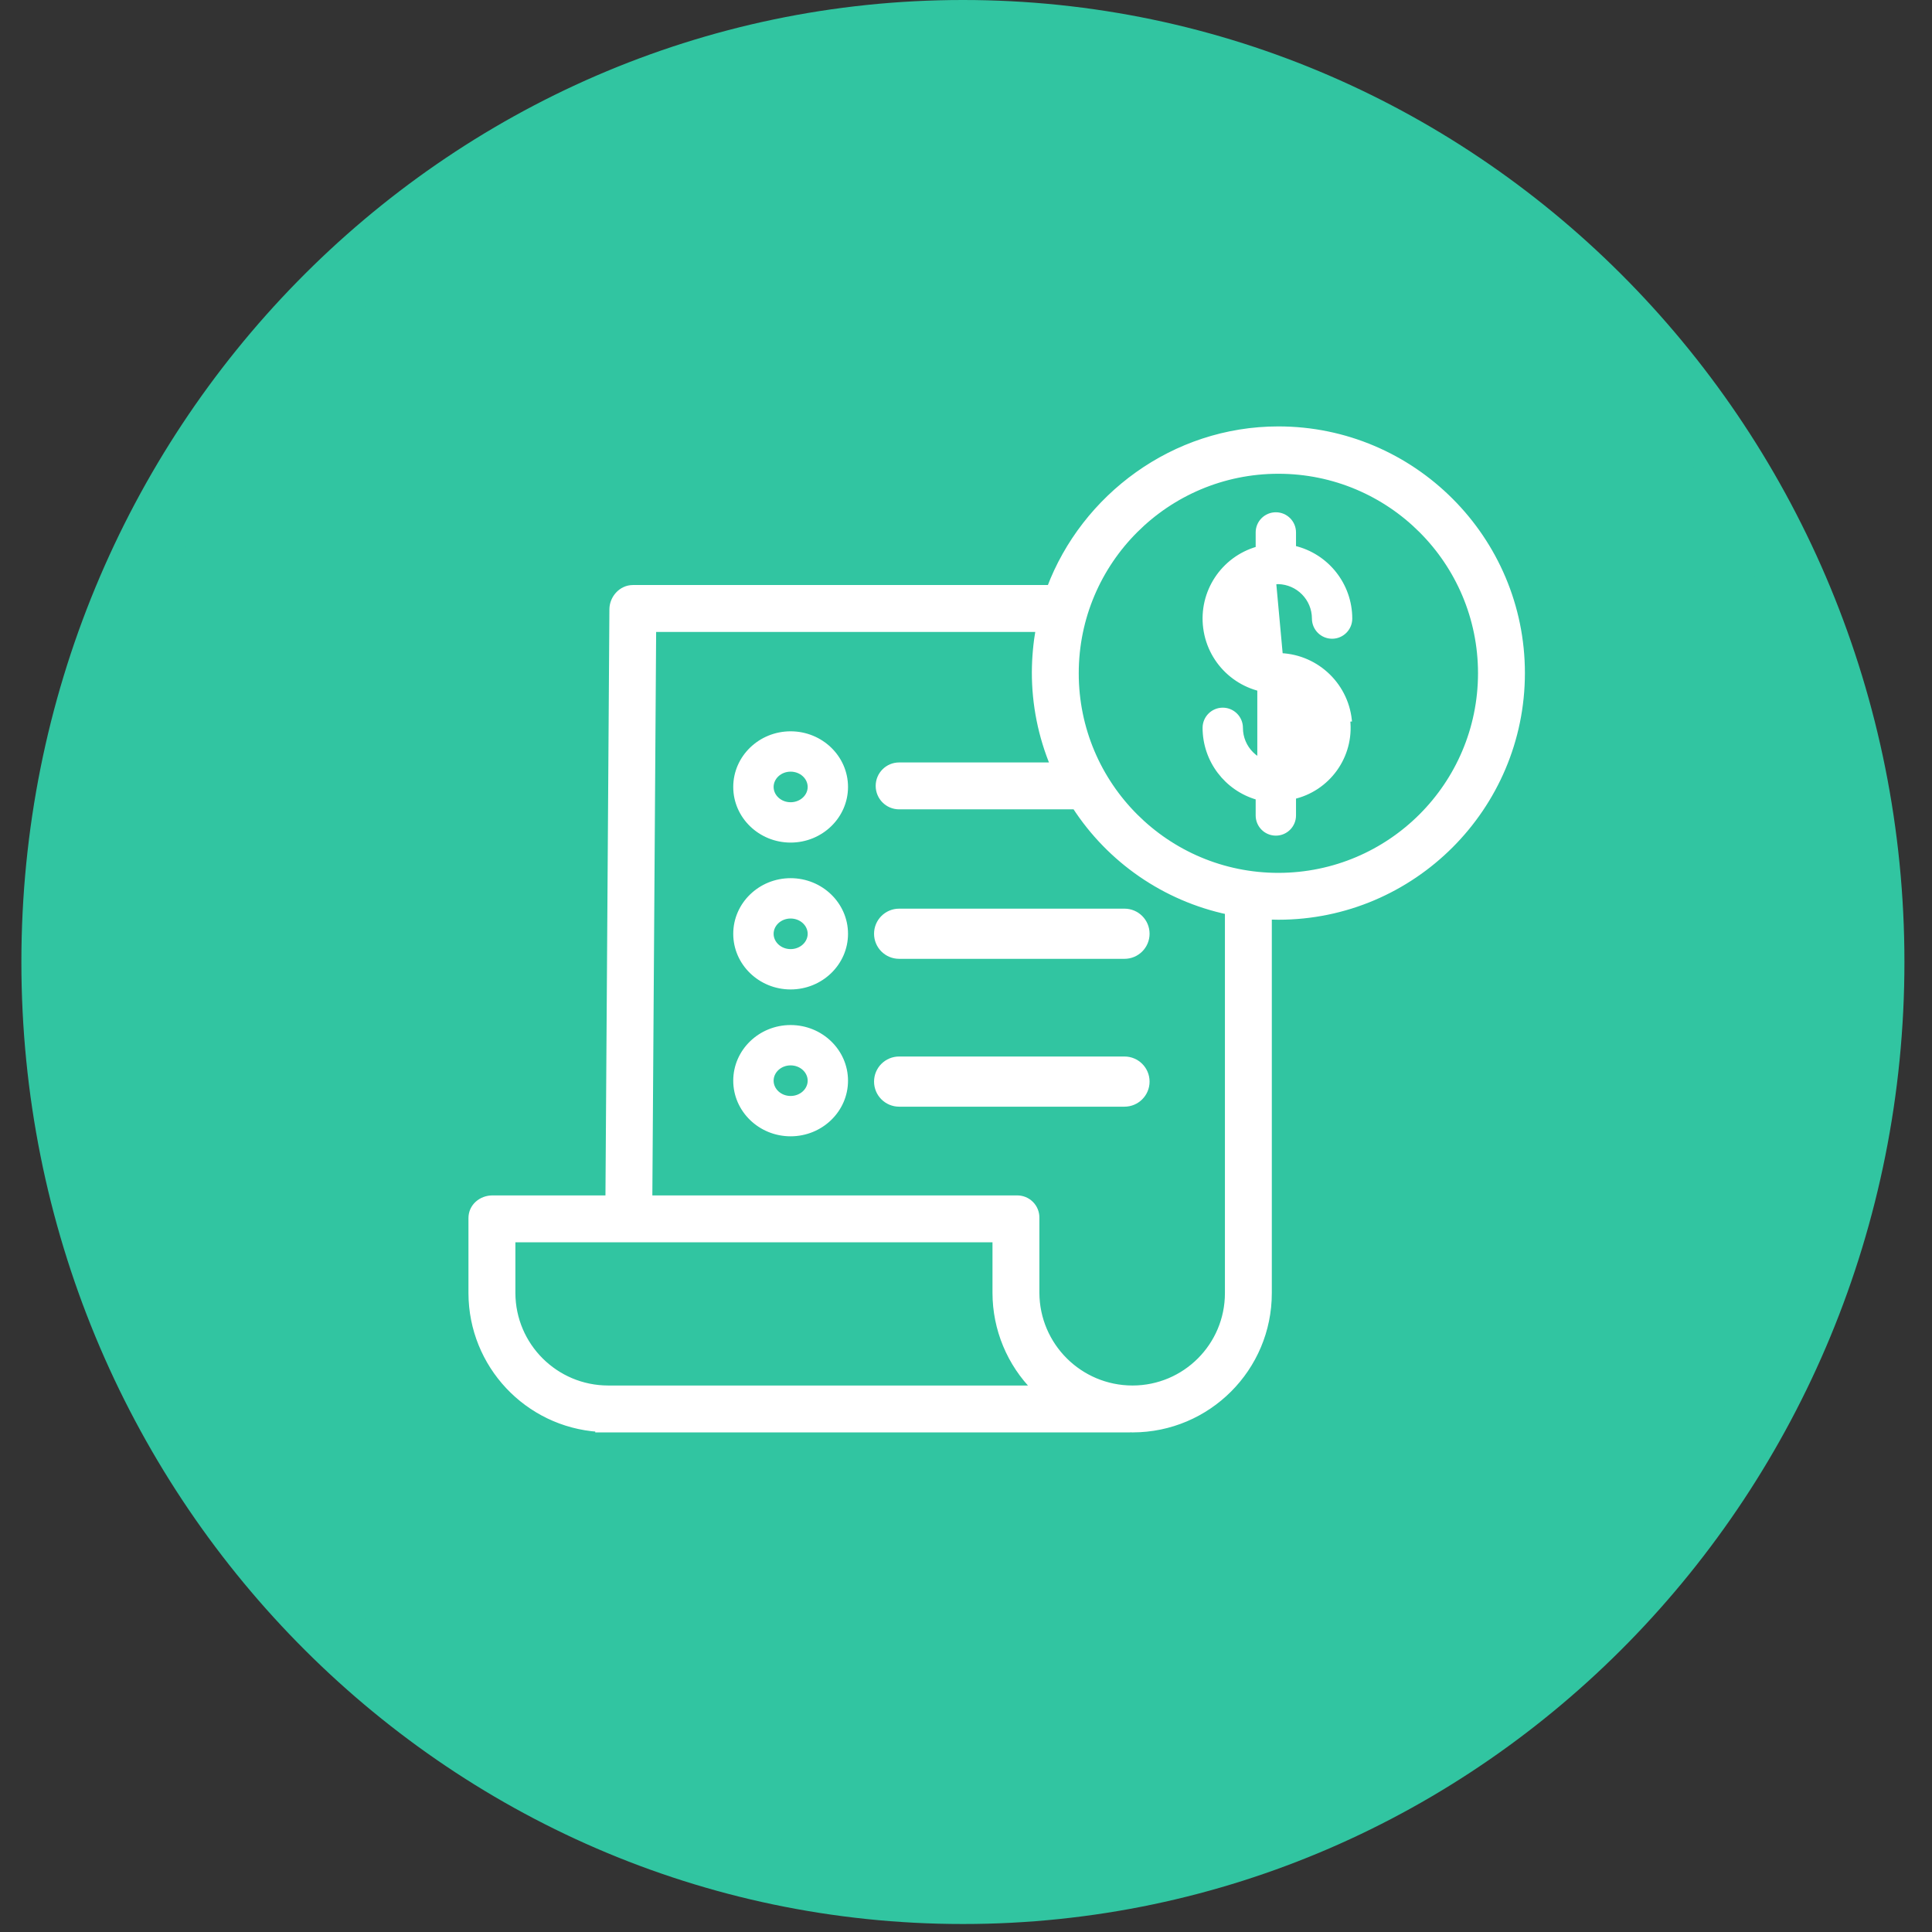 <svg width="59" height="59" viewBox="0 0 59 59" fill="none" xmlns="http://www.w3.org/2000/svg">
  <rect x="0" y="0" width="59" height="59" fill="#333333" stroke="none"/>
  <path d="M57.158 29.378C57.158 45.071 44.713 57.756 29.406 57.756C14.099 57.756 1.653 45.071 1.653 29.378C1.653 13.685 14.099 1 29.406 1C44.713 1 57.158 13.685 57.158 29.378Z" fill="#31C5A1" stroke="#31C5A1" stroke-width="2"/>
  <path d="M38.922 17.792C38.332 17.839 37.885 18.343 37.908 18.934C37.931 19.526 38.418 19.993 39.01 19.993H39.01C40.152 19.992 41.11 20.852 41.233 21.987C41.233 21.987 41.233 21.987 41.233 21.987L41.183 21.992C41.304 23.101 40.568 24.122 39.478 24.361L38.922 17.792ZM38.922 17.792C38.934 17.793 38.948 17.794 38.962 17.794C38.987 17.794 39.012 17.792 39.036 17.788C39.635 17.803 40.113 18.291 40.114 18.89C40.114 19.202 40.367 19.456 40.68 19.456C40.992 19.456 41.246 19.202 41.246 18.89V18.89C41.245 17.854 40.533 16.956 39.528 16.716V16.26C39.528 15.947 39.275 15.694 38.962 15.694C38.649 15.694 38.396 15.947 38.396 16.26V16.741C37.333 17.045 36.649 18.082 36.794 19.181C36.94 20.293 37.888 21.124 39.01 21.124C39.62 21.124 40.114 21.618 40.114 22.227C40.114 22.836 39.62 23.33 39.01 23.33C38.401 23.33 37.907 22.836 37.907 22.227C37.907 21.915 37.654 21.661 37.341 21.661C37.028 21.661 36.775 21.915 36.775 22.227L36.775 22.227C36.776 23.226 37.439 24.101 38.396 24.375V24.903C38.396 25.215 38.649 25.469 38.962 25.469C39.275 25.469 39.528 25.215 39.528 24.903V24.401L38.922 17.792ZM36.825 22.227C36.826 23.216 37.49 24.081 38.446 24.337V16.779C37.386 17.063 36.701 18.087 36.843 19.174C36.986 20.262 37.913 21.074 39.01 21.074C39.647 21.074 40.164 21.59 40.164 22.227C40.164 22.864 39.647 23.38 39.01 23.38C38.373 23.38 37.857 22.864 37.857 22.227C37.857 21.942 37.626 21.711 37.341 21.711C37.056 21.711 36.825 21.942 36.825 22.227Z" fill="white" stroke="white" stroke-width="0.1"/>
  <path d="M34.416 43.643V43.633C34.429 43.634 34.441 43.635 34.453 43.636L34.458 43.637C34.497 43.64 34.535 43.643 34.58 43.643H34.591H34.591C36.883 43.639 38.739 41.781 38.739 39.49V27.981C38.838 27.985 38.939 27.987 39.038 27.987C43.135 27.987 46.468 24.649 46.468 20.554C46.468 16.46 43.137 13.122 39.04 13.122C35.845 13.122 33.117 15.189 32.069 17.966H19.326C18.981 17.966 18.713 18.273 18.71 18.605V18.605L18.589 36.606H15.036C14.706 36.606 14.406 36.848 14.406 37.198L14.406 39.495L14.406 39.495C14.413 41.679 16.109 43.479 18.278 43.626V43.643H18.378H34.316H34.416ZM15.639 37.838H30.409V39.482V39.482C30.41 40.581 30.847 41.634 31.623 42.411H18.574H18.571C16.956 42.409 15.646 41.104 15.639 39.489V37.838ZM19.938 19.198H31.732C31.654 19.638 31.613 20.084 31.611 20.531V20.531C31.61 21.511 31.804 22.481 32.182 23.384H27.458C27.117 23.384 26.842 23.66 26.842 24C26.842 24.34 27.117 24.616 27.458 24.616H32.839C33.906 26.265 35.586 27.421 37.507 27.829V39.49C37.507 41.101 36.202 42.408 34.59 42.411H34.581C32.962 42.408 31.65 41.1 31.641 39.483C31.641 39.483 31.641 39.482 31.641 39.482L31.641 37.199C31.646 37.04 31.585 36.886 31.472 36.774C31.36 36.662 31.206 36.601 31.047 36.606H19.821L19.938 19.198ZM39.04 26.756C35.617 26.756 32.843 23.983 32.843 20.562C32.843 17.141 35.618 14.368 39.04 14.368C42.462 14.368 45.236 17.141 45.236 20.562C45.233 23.981 42.461 26.752 39.04 26.756Z" fill="white" stroke="white" stroke-width="0.2"/>
  <path d="M24.144 26.868C23.207 26.868 22.442 27.606 22.442 28.517C22.442 29.428 23.207 30.166 24.144 30.166C25.082 30.166 25.847 29.428 25.847 28.517C25.847 27.606 25.082 26.868 24.144 26.868ZM24.144 29.034C23.826 29.034 23.575 28.798 23.575 28.517C23.575 28.236 23.826 28 24.144 28C24.463 28 24.715 28.236 24.715 28.517C24.715 28.798 24.463 29.034 24.144 29.034Z" fill="white" stroke="white" stroke-width="0.1"/>
  <path d="M26.817 28.515C26.817 28.869 27.104 29.156 27.458 29.156H34.34C34.694 29.156 34.981 28.869 34.981 28.515C34.981 28.161 34.694 27.874 34.34 27.874H27.458C27.104 27.874 26.817 28.161 26.817 28.515Z" fill="white" stroke="white" stroke-width="0.25"/>
  <path d="M24.715 24.032C24.715 24.308 24.472 24.54 24.162 24.549H24.144C23.826 24.549 23.575 24.313 23.575 24.032C23.575 23.751 23.826 23.515 24.144 23.515C24.463 23.515 24.715 23.751 24.715 24.032ZM24.144 22.383C23.207 22.383 22.442 23.121 22.442 24.032C22.442 24.943 23.207 25.681 24.144 25.681C25.082 25.681 25.847 24.943 25.847 24.032C25.847 23.121 25.082 22.383 24.144 22.383Z" fill="white" stroke="white" stroke-width="0.1"/>
  <path d="M24.144 31.353C23.207 31.353 22.442 32.091 22.442 33.002C22.442 33.913 23.207 34.651 24.144 34.651C25.082 34.651 25.847 33.913 25.847 33.002C25.847 32.091 25.082 31.353 24.144 31.353ZM24.144 33.519C23.826 33.519 23.575 33.283 23.575 33.002C23.575 32.721 23.826 32.485 24.144 32.485C24.463 32.485 24.715 32.721 24.715 33.002C24.715 33.283 24.463 33.519 24.144 33.519Z" fill="white" stroke="white" stroke-width="0.1"/>
  <path d="M34.34 32.389H27.458C27.104 32.389 26.817 32.676 26.817 33.03C26.817 33.384 27.104 33.671 27.458 33.671H34.34C34.694 33.671 34.981 33.384 34.981 33.03C34.981 32.676 34.694 32.389 34.34 32.389Z" fill="white" stroke="white" stroke-width="0.25"/>
  </svg>
